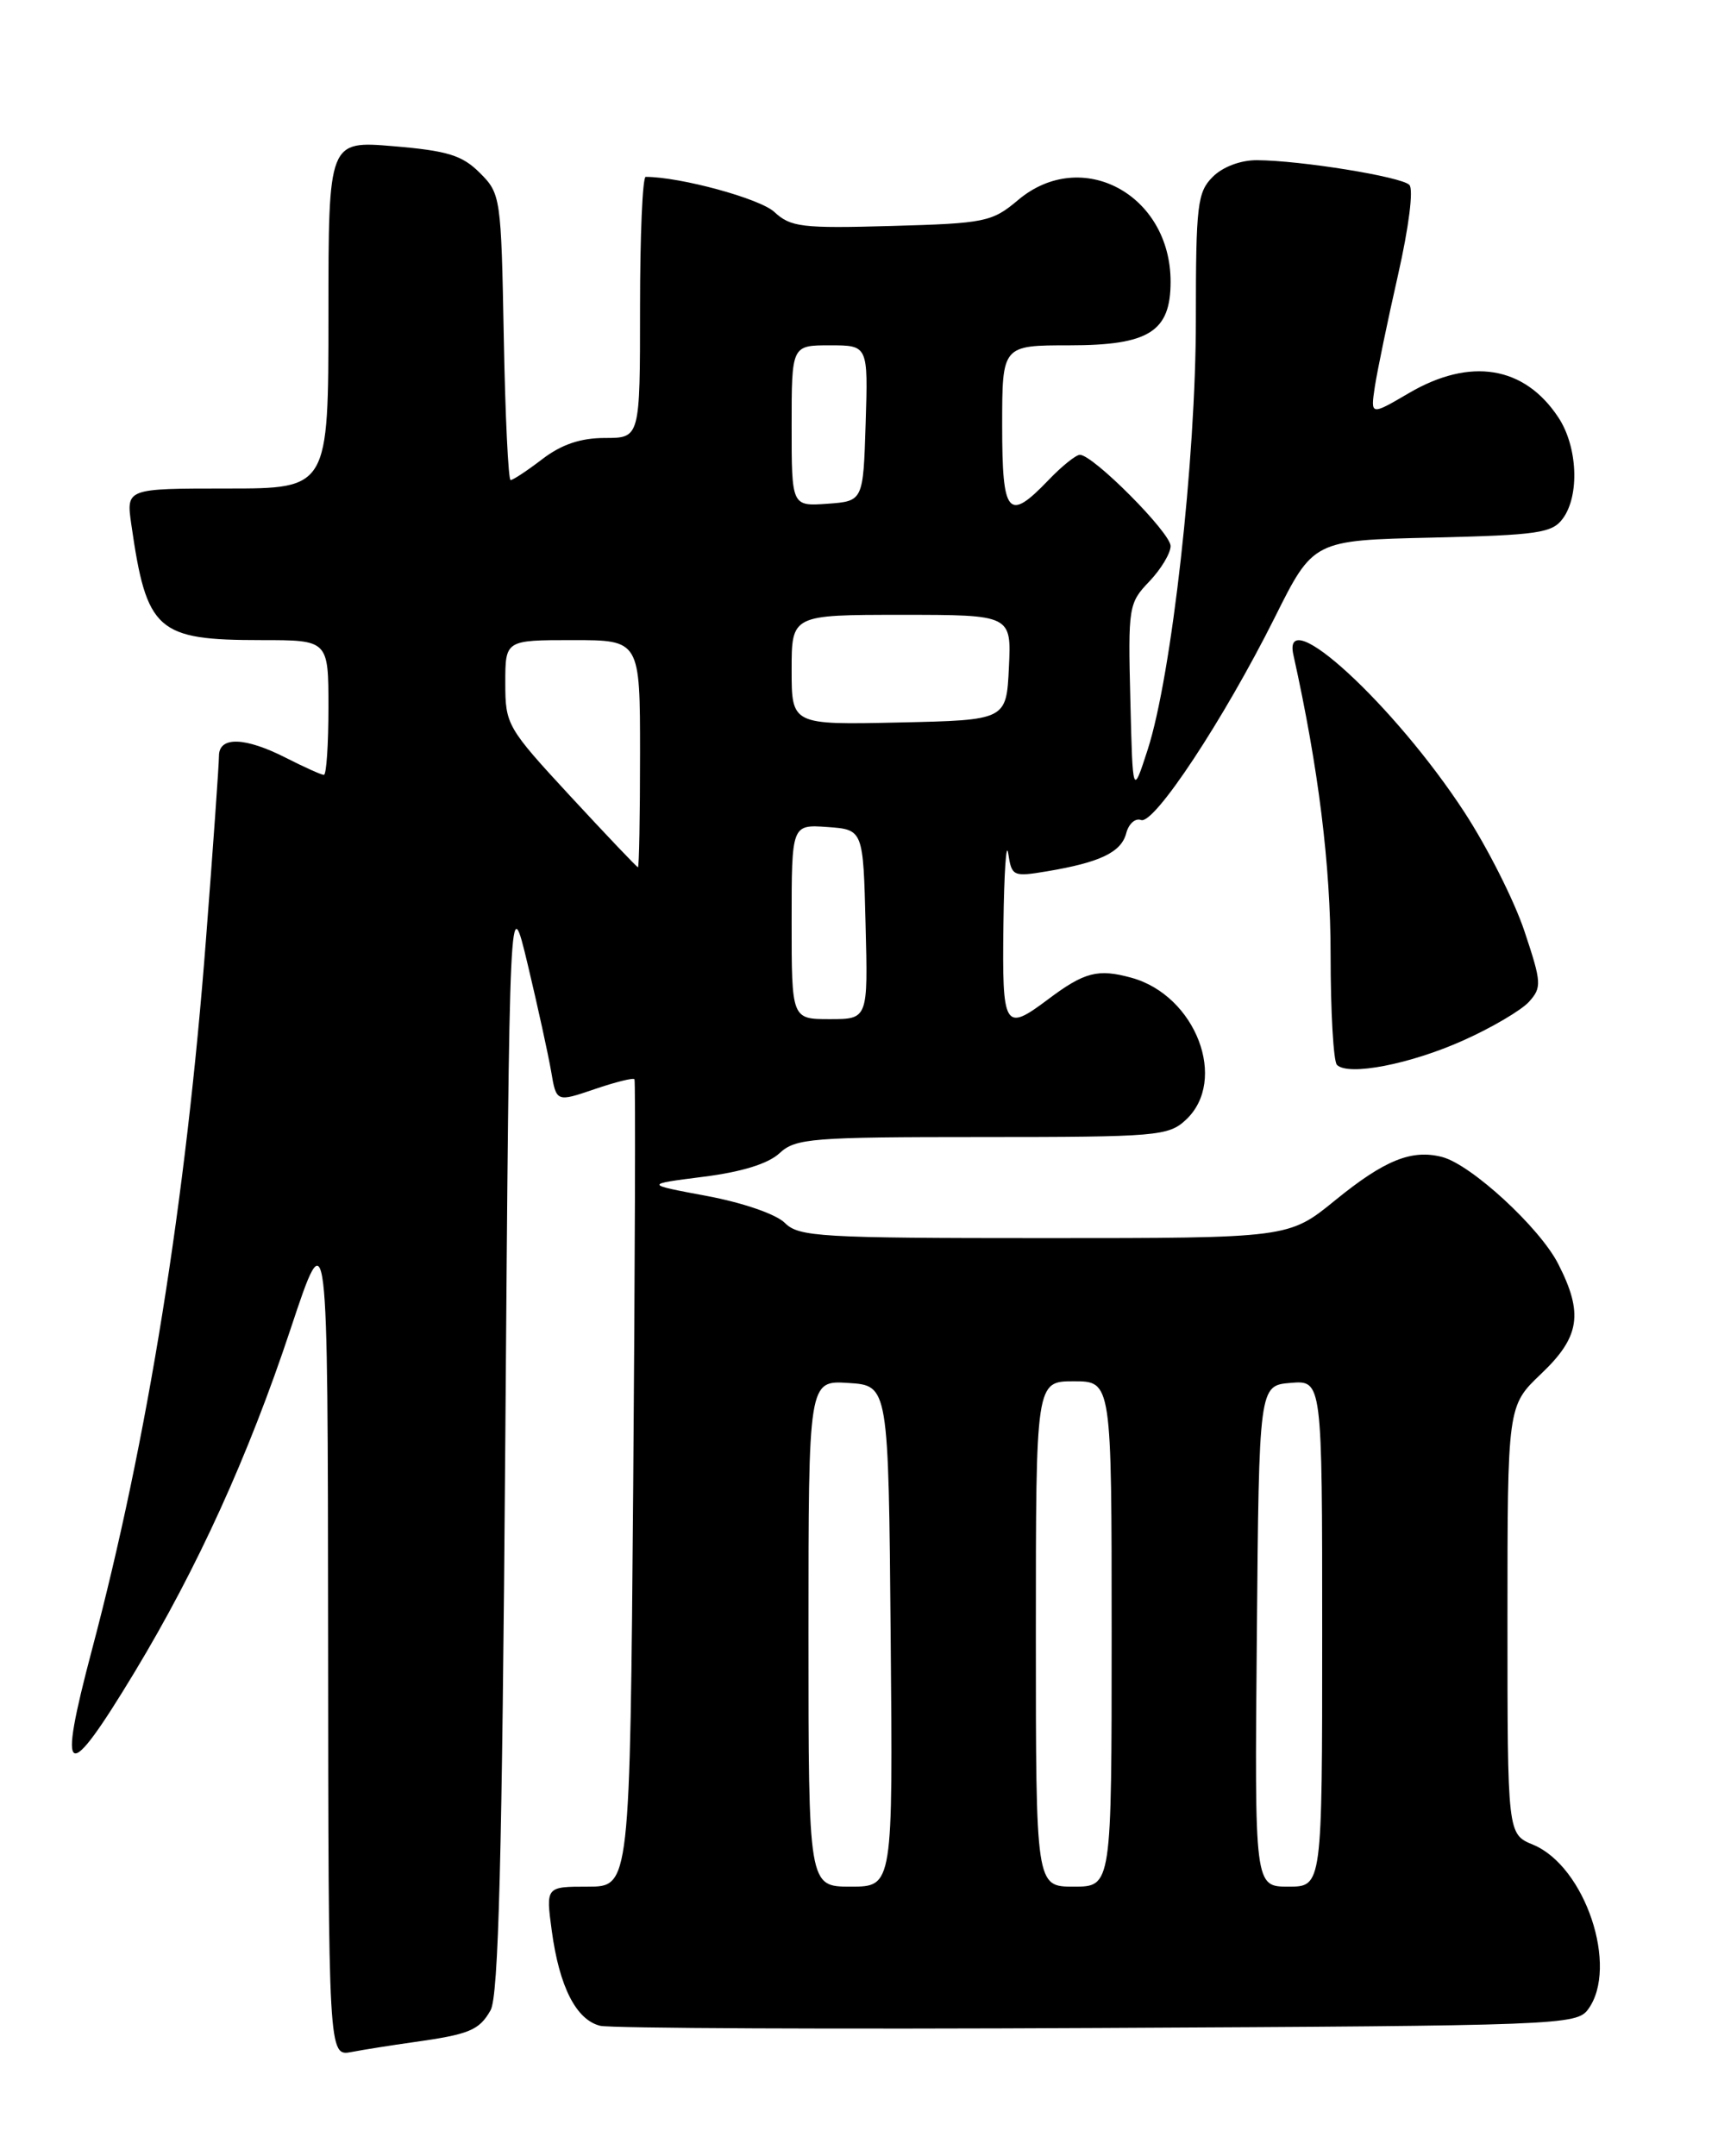 <?xml version="1.0" encoding="UTF-8" standalone="no"?>
<!DOCTYPE svg PUBLIC "-//W3C//DTD SVG 1.1//EN" "http://www.w3.org/Graphics/SVG/1.1/DTD/svg11.dtd" >
<svg xmlns="http://www.w3.org/2000/svg" xmlns:xlink="http://www.w3.org/1999/xlink" version="1.1" viewBox="0 0 204 256">
 <g >
 <path fill="currentColor"
d=" M 49.00 242.48 C 55.73 241.54 56.89 241.07 58.25 238.68 C 59.20 237.02 59.62 220.77 60.00 171.00 C 60.50 105.50 60.50 105.50 62.66 114.50 C 63.84 119.45 65.09 125.16 65.44 127.18 C 66.06 130.86 66.06 130.86 70.59 129.32 C 73.07 128.47 75.21 127.94 75.34 128.14 C 75.47 128.34 75.40 149.99 75.19 176.25 C 74.80 224.00 74.80 224.00 69.81 224.00 C 64.81 224.00 64.81 224.00 65.52 229.25 C 66.42 235.90 68.42 239.82 71.27 240.52 C 72.50 240.82 99.07 240.94 130.33 240.78 C 185.26 240.51 187.21 240.44 188.58 238.56 C 192.24 233.56 188.23 221.58 182.04 219.02 C 179.00 217.76 179.00 217.76 179.00 192.34 C 179.00 166.92 179.00 166.92 183.00 163.11 C 187.60 158.74 188.04 155.95 185.03 150.07 C 182.84 145.76 174.71 138.28 171.25 137.37 C 167.63 136.43 164.41 137.73 158.54 142.51 C 153.03 147.00 153.03 147.00 124.01 147.00 C 97.38 147.00 94.85 146.85 93.20 145.20 C 92.16 144.16 88.22 142.80 83.95 142.00 C 76.50 140.61 76.50 140.61 83.50 139.72 C 88.06 139.15 91.22 138.17 92.56 136.92 C 94.47 135.15 96.32 135.00 116.63 135.00 C 137.38 135.00 138.75 134.88 140.81 132.96 C 145.85 128.27 142.00 118.20 134.36 116.09 C 130.37 114.99 128.77 115.40 124.41 118.68 C 119.25 122.55 118.99 122.10 119.15 109.75 C 119.23 103.56 119.49 99.77 119.72 101.33 C 120.13 104.05 120.30 104.12 124.32 103.45 C 130.63 102.39 133.14 101.19 133.73 98.93 C 134.02 97.81 134.81 97.10 135.49 97.36 C 137.04 97.95 145.31 85.42 151.36 73.33 C 155.94 64.15 155.94 64.15 170.05 63.83 C 182.65 63.53 184.32 63.29 185.58 61.56 C 187.59 58.82 187.33 53.02 185.05 49.57 C 181.02 43.45 174.59 42.40 167.30 46.67 C 162.74 49.34 162.74 49.34 163.25 45.92 C 163.54 44.04 164.77 38.08 166.00 32.67 C 167.30 26.93 167.86 22.46 167.35 21.95 C 166.38 20.98 154.47 19.05 149.25 19.02 C 147.31 19.01 145.19 19.81 144.00 21.00 C 142.18 22.82 142.00 24.33 142.00 37.96 C 142.00 54.59 139.13 80.18 136.28 89.00 C 134.50 94.50 134.50 94.50 134.22 83.09 C 133.94 72.06 134.02 71.59 136.47 69.04 C 137.86 67.58 139.00 65.69 139.00 64.83 C 139.00 63.25 129.80 54.00 128.23 54.00 C 127.76 54.00 126.08 55.35 124.50 57.00 C 119.70 62.01 119.00 61.18 119.00 50.50 C 119.00 41.00 119.00 41.00 127.00 41.00 C 136.43 41.00 139.00 39.38 139.00 33.45 C 139.00 23.07 128.42 17.40 120.89 23.75 C 117.80 26.35 117.00 26.52 105.86 26.83 C 95.22 27.13 93.89 26.97 91.95 25.17 C 90.25 23.58 80.78 21.00 76.67 21.00 C 76.30 21.00 76.00 27.97 76.00 36.50 C 76.00 52.00 76.00 52.00 71.84 52.00 C 68.95 52.00 66.69 52.76 64.41 54.50 C 62.61 55.88 60.91 57.00 60.63 57.00 C 60.36 57.00 59.99 49.36 59.82 40.02 C 59.51 23.41 59.45 22.99 56.98 20.53 C 54.89 18.44 53.16 17.90 46.73 17.36 C 39.00 16.71 39.00 16.71 39.00 37.35 C 39.00 58.00 39.00 58.00 26.99 58.00 C 14.98 58.00 14.98 58.00 15.59 62.25 C 17.41 74.94 18.61 76.00 31.05 76.00 C 39.00 76.00 39.00 76.00 39.00 84.00 C 39.00 88.40 38.76 92.00 38.46 92.00 C 38.16 92.00 36.16 91.10 34.00 90.00 C 29.10 87.50 26.00 87.40 26.00 89.75 C 26.00 90.71 25.31 100.50 24.46 111.50 C 22.08 142.56 17.51 171.01 10.92 195.87 C 6.77 211.53 7.80 212.07 16.00 198.50 C 23.44 186.17 29.49 172.89 34.50 157.80 C 38.92 144.50 38.92 144.50 38.96 194.33 C 39.00 244.16 39.00 244.16 41.75 243.63 C 43.26 243.34 46.52 242.83 49.00 242.48 Z  M 173.75 123.53 C 177.13 122.02 180.64 119.95 181.55 118.95 C 183.09 117.24 183.06 116.68 181.02 110.57 C 179.82 106.96 176.61 100.60 173.88 96.42 C 165.59 83.71 152.16 71.36 153.58 77.75 C 156.57 91.23 158.00 102.74 158.00 113.38 C 158.00 120.14 158.34 126.01 158.75 126.43 C 160.08 127.78 167.44 126.36 173.75 123.53 Z  M 96.00 193.95 C 96.00 163.89 96.00 163.89 100.75 164.20 C 105.50 164.50 105.50 164.50 105.76 194.25 C 106.03 224.00 106.03 224.00 101.01 224.00 C 96.00 224.00 96.00 224.00 96.00 193.95 Z  M 123.00 194.00 C 123.00 164.00 123.00 164.00 127.50 164.00 C 132.00 164.00 132.00 164.00 132.00 194.00 C 132.00 224.00 132.00 224.00 127.50 224.00 C 123.00 224.00 123.00 224.00 123.00 194.00 Z  M 149.24 194.25 C 149.50 164.50 149.50 164.50 153.25 164.19 C 157.00 163.88 157.00 163.88 157.00 193.94 C 157.00 224.00 157.00 224.00 152.99 224.00 C 148.97 224.00 148.97 224.00 149.24 194.25 Z  M 94.00 109.44 C 94.00 97.89 94.00 97.89 98.25 98.19 C 102.50 98.50 102.50 98.50 102.78 109.75 C 103.07 121.00 103.07 121.00 98.53 121.00 C 94.00 121.00 94.00 121.00 94.00 109.44 Z  M 67.75 94.56 C 60.20 86.39 60.00 86.05 60.00 81.09 C 60.00 76.00 60.00 76.00 68.00 76.00 C 76.00 76.00 76.00 76.00 76.00 89.50 C 76.00 96.92 75.89 102.99 75.75 102.97 C 75.61 102.95 72.01 99.16 67.75 94.56 Z  M 94.00 79.53 C 94.00 73.00 94.00 73.00 107.05 73.00 C 120.10 73.00 120.10 73.00 119.80 79.25 C 119.50 85.50 119.50 85.50 106.75 85.78 C 94.00 86.06 94.00 86.06 94.00 79.53 Z  M 94.00 50.56 C 94.00 41.00 94.00 41.00 98.54 41.00 C 103.08 41.00 103.08 41.00 102.79 50.25 C 102.50 59.50 102.50 59.50 98.25 59.81 C 94.00 60.11 94.00 60.11 94.00 50.56 Z "/>
</g>
</svg>